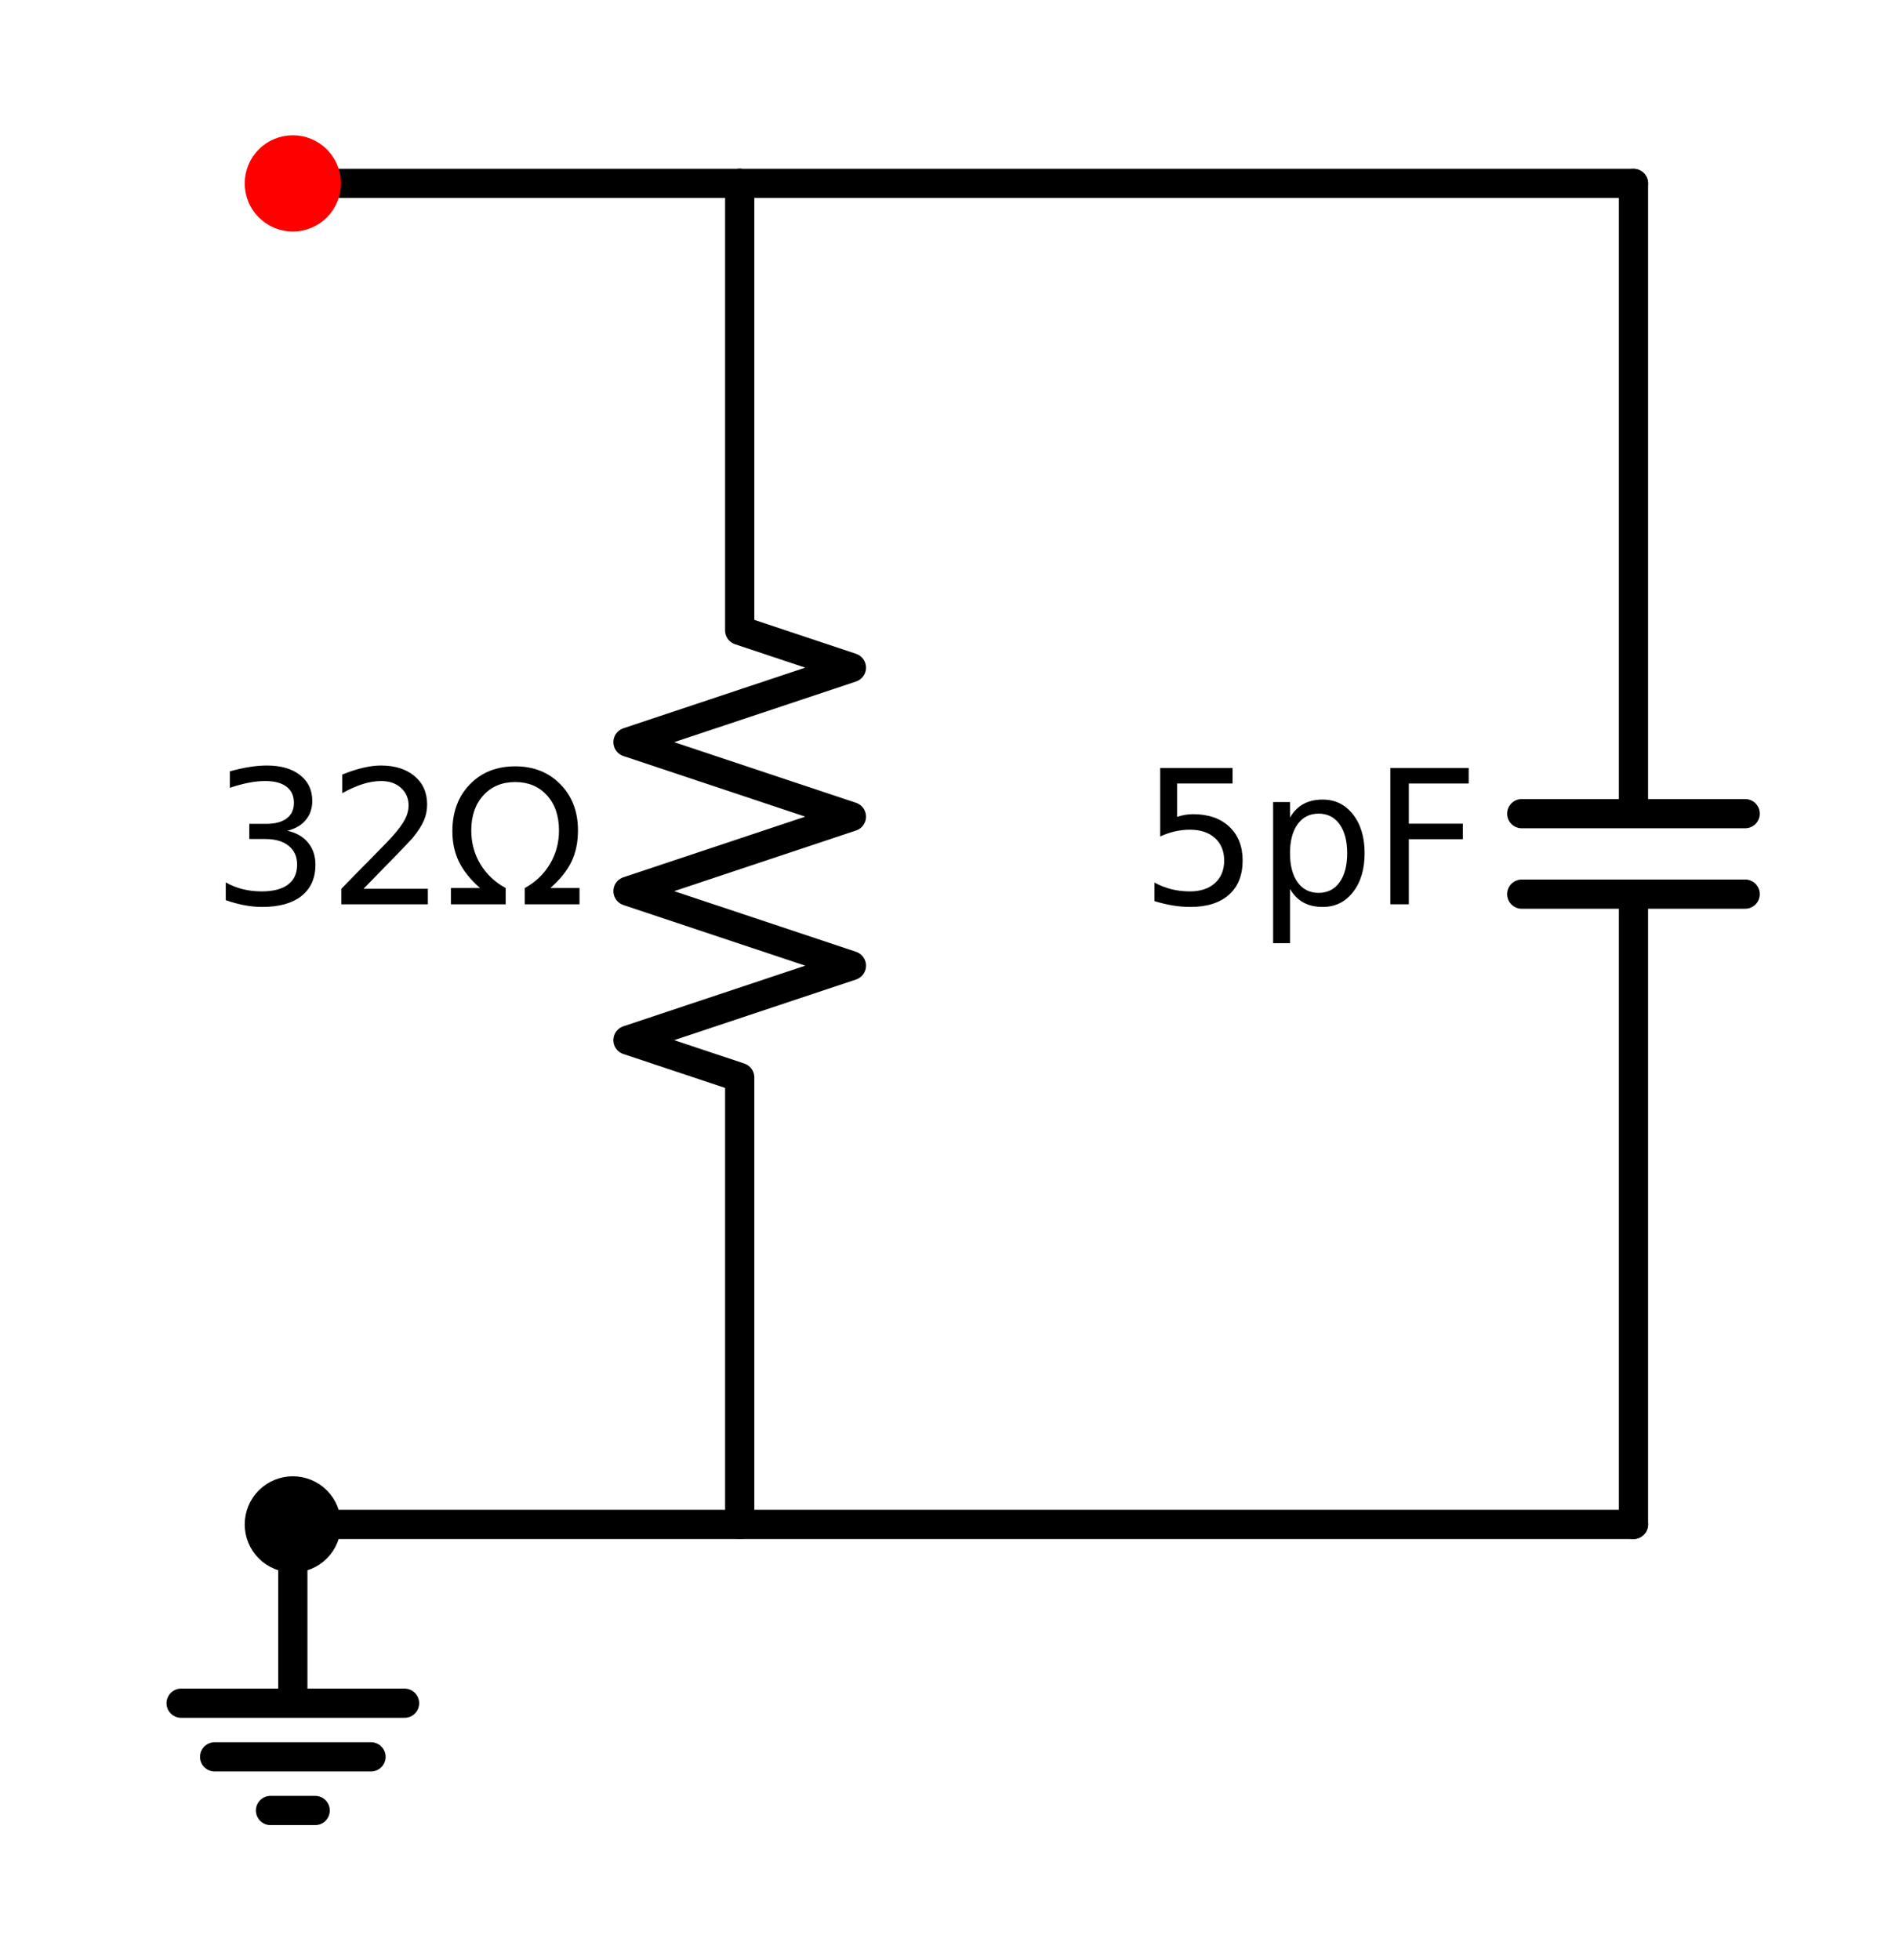 <?xml version="1.0" encoding="utf-8" standalone="no"?>
<!DOCTYPE svg PUBLIC "-//W3C//DTD SVG 1.1//EN"
  "http://www.w3.org/Graphics/SVG/1.1/DTD/svg11.dtd">
<svg xmlns:xlink="http://www.w3.org/1999/xlink" width="129.762pt" height="134.199pt" viewBox="0 0 129.762 134.199" xmlns="http://www.w3.org/2000/svg" version="1.1">
 <defs>
  <style type="text/css">*{stroke-linejoin: round; stroke-linecap: butt}</style>
 </defs>
 <g id="figure_1">
  <g id="patch_1">
   <path d="M 0 134.199 
L 129.762 134.199 
L 129.762 0 
L 0 0 
z
" style="fill: #ffffff"/>
  </g>
  <g id="axes_1">
   <g id="line2d_1">
    <path d="M 20.052 12.555 
L 35.352 12.555 
L 50.652 12.555 
" clip-path="url(#p66edfdfe1c)" style="fill: none; stroke: #000000; stroke-width: 2; stroke-linecap: round"/>
   </g>
   <g id="line2d_2">
    <path d="M 50.652 12.555 
L 50.652 43.155 
L 58.302 45.705 
L 43.002 50.805 
L 58.302 55.905 
L 43.002 61.005 
L 58.302 66.105 
L 43.002 71.205 
L 50.652 73.755 
L 50.652 104.355 
" clip-path="url(#p66edfdfe1c)" style="fill: none; stroke: #000000; stroke-width: 2; stroke-linecap: round"/>
   </g>
   <g id="line2d_3">
    <path d="M 50.652 12.555 
L 81.252 12.555 
L 111.852 12.555 
" clip-path="url(#p66edfdfe1c)" style="fill: none; stroke: #000000; stroke-width: 2; stroke-linecap: round"/>
   </g>
   <g id="line2d_4">
    <path d="M 111.852 12.555 
L 111.852 55.701 
M 119.502 55.701 
L 104.202 55.701 
M 119.502 61.209 
L 104.202 61.209 
M 111.852 61.209 
L 111.852 104.355 
" clip-path="url(#p66edfdfe1c)" style="fill: none; stroke: #000000; stroke-width: 2; stroke-linecap: round"/>
   </g>
   <g id="line2d_5">
    <path d="M 111.852 104.355 
L 65.952 104.355 
L 20.052 104.355 
" clip-path="url(#p66edfdfe1c)" style="fill: none; stroke: #000000; stroke-width: 2; stroke-linecap: round"/>
   </g>
   <g id="line2d_6">
    <path d="M 20.052 104.355 
L 20.052 116.595 
L 12.402 116.595 
L 27.702 116.595 
M 14.697 120.267 
L 25.407 120.267 
M 18.522 123.939 
L 21.582 123.939 
" clip-path="url(#p66edfdfe1c)" style="fill: none; stroke: #000000; stroke-width: 2; stroke-linecap: round"/>
   </g>
   <g id="text_1">
    <g clip-path="url(#p66edfdfe1c)">
     <!-- 32Ω -->
     <g transform="translate(14.483 61.904)scale(0.125 -0.125)">
      <defs>
       <path id="DejaVuSans-33" d="M 2597 2516 
Q 3050 2419 3304 2112 
Q 3559 1806 3559 1356 
Q 3559 666 3084 287 
Q 2609 -91 1734 -91 
Q 1441 -91 1130 -33 
Q 819 25 488 141 
L 488 750 
Q 750 597 1062 519 
Q 1375 441 1716 441 
Q 2309 441 2620 675 
Q 2931 909 2931 1356 
Q 2931 1769 2642 2001 
Q 2353 2234 1838 2234 
L 1294 2234 
L 1294 2753 
L 1863 2753 
Q 2328 2753 2575 2939 
Q 2822 3125 2822 3475 
Q 2822 3834 2567 4026 
Q 2313 4219 1838 4219 
Q 1578 4219 1281 4162 
Q 984 4106 628 3988 
L 628 4550 
Q 988 4650 1302 4700 
Q 1616 4750 1894 4750 
Q 2613 4750 3031 4423 
Q 3450 4097 3450 3541 
Q 3450 3153 3228 2886 
Q 3006 2619 2597 2516 
z
" transform="scale(0.016)"/>
       <path id="DejaVuSans-32" d="M 1228 531 
L 3431 531 
L 3431 0 
L 469 0 
L 469 531 
Q 828 903 1448 1529 
Q 2069 2156 2228 2338 
Q 2531 2678 2651 2914 
Q 2772 3150 2772 3378 
Q 2772 3750 2511 3984 
Q 2250 4219 1831 4219 
Q 1534 4219 1204 4116 
Q 875 4013 500 3803 
L 500 4441 
Q 881 4594 1212 4672 
Q 1544 4750 1819 4750 
Q 2544 4750 2975 4387 
Q 3406 4025 3406 3419 
Q 3406 3131 3298 2873 
Q 3191 2616 2906 2266 
Q 2828 2175 2409 1742 
Q 1991 1309 1228 531 
z
" transform="scale(0.016)"/>
       <path id="DejaVuSans-3a9" d="M 4647 556 
L 4647 0 
L 2772 0 
L 2772 556 
Q 3325 859 3634 1378 
Q 3944 1897 3944 2528 
Q 3944 3278 3531 3731 
Q 3119 4184 2444 4184 
Q 1769 4184 1355 3729 
Q 941 3275 941 2528 
Q 941 1897 1250 1378 
Q 1563 859 2119 556 
L 2119 0 
L 244 0 
L 244 556 
L 1241 556 
Q 747 991 519 1456 
Q 294 1922 294 2497 
Q 294 3491 894 4106 
Q 1491 4722 2444 4722 
Q 3391 4722 3994 4106 
Q 4594 3494 4594 2528 
Q 4594 1922 4372 1459 
Q 4150 997 3647 556 
L 4647 556 
z
" transform="scale(0.016)"/>
      </defs>
      <use xlink:href="#DejaVuSans-33"/>
      <use xlink:href="#DejaVuSans-32" x="63.623"/>
      <use xlink:href="#DejaVuSans-3a9" x="127.246"/>
     </g>
    </g>
   </g>
   <g id="text_2">
    <g clip-path="url(#p66edfdfe1c)">
     <!-- 5pF -->
     <g transform="translate(78.064 61.904)scale(0.125 -0.125)">
      <defs>
       <path id="DejaVuSans-35" d="M 691 4666 
L 3169 4666 
L 3169 4134 
L 1269 4134 
L 1269 2991 
Q 1406 3038 1543 3061 
Q 1681 3084 1819 3084 
Q 2600 3084 3056 2656 
Q 3513 2228 3513 1497 
Q 3513 744 3044 326 
Q 2575 -91 1722 -91 
Q 1428 -91 1123 -41 
Q 819 9 494 109 
L 494 744 
Q 775 591 1075 516 
Q 1375 441 1709 441 
Q 2250 441 2565 725 
Q 2881 1009 2881 1497 
Q 2881 1984 2565 2268 
Q 2250 2553 1709 2553 
Q 1456 2553 1204 2497 
Q 953 2441 691 2322 
L 691 4666 
z
" transform="scale(0.016)"/>
       <path id="DejaVuSans-70" d="M 1159 525 
L 1159 -1331 
L 581 -1331 
L 581 3500 
L 1159 3500 
L 1159 2969 
Q 1341 3281 1617 3432 
Q 1894 3584 2278 3584 
Q 2916 3584 3314 3078 
Q 3713 2572 3713 1747 
Q 3713 922 3314 415 
Q 2916 -91 2278 -91 
Q 1894 -91 1617 61 
Q 1341 213 1159 525 
z
M 3116 1747 
Q 3116 2381 2855 2742 
Q 2594 3103 2138 3103 
Q 1681 3103 1420 2742 
Q 1159 2381 1159 1747 
Q 1159 1113 1420 752 
Q 1681 391 2138 391 
Q 2594 391 2855 752 
Q 3116 1113 3116 1747 
z
" transform="scale(0.016)"/>
       <path id="DejaVuSans-46" d="M 628 4666 
L 3309 4666 
L 3309 4134 
L 1259 4134 
L 1259 2759 
L 3109 2759 
L 3109 2228 
L 1259 2228 
L 1259 0 
L 628 0 
L 628 4666 
z
" transform="scale(0.016)"/>
      </defs>
      <use xlink:href="#DejaVuSans-35"/>
      <use xlink:href="#DejaVuSans-70" x="63.623"/>
      <use xlink:href="#DejaVuSans-46" x="127.1"/>
     </g>
    </g>
   </g>
   <g id="patch_2">
    <path d="M 20.052 14.85 
C 20.661 14.85 21.244 14.608 21.675 14.178 
C 22.105 13.747 22.347 13.164 22.347 12.555 
C 22.347 11.946 22.105 11.363 21.675 10.932 
C 21.244 10.502 20.661 10.26 20.052 10.26 
C 19.443 10.26 18.86 10.502 18.429 10.932 
C 17.999 11.363 17.757 11.946 17.757 12.555 
C 17.757 13.164 17.999 13.747 18.429 14.178 
C 18.86 14.608 19.443 14.85 20.052 14.85 
z
" clip-path="url(#p66edfdfe1c)" style="fill: #ff0000; stroke: #ff0000; stroke-width: 2; stroke-linejoin: miter"/>
   </g>
   <g id="patch_3">
    <path d="M 20.052 106.65 
C 20.661 106.65 21.244 106.408 21.675 105.978 
C 22.105 105.547 22.347 104.964 22.347 104.355 
C 22.347 103.746 22.105 103.163 21.675 102.732 
C 21.244 102.302 20.661 102.06 20.052 102.06 
C 19.443 102.06 18.86 102.302 18.429 102.732 
C 17.999 103.163 17.757 103.746 17.757 104.355 
C 17.757 104.964 17.999 105.547 18.429 105.978 
C 18.86 106.408 19.443 106.65 20.052 106.65 
z
" clip-path="url(#p66edfdfe1c)" style="stroke: #000000; stroke-width: 2; stroke-linejoin: miter"/>
   </g>
  </g>
 </g>
 <defs>
  <clipPath id="p66edfdfe1c">
   <rect x="7.2" y="7.2" width="115.362" height="119.799"/>
  </clipPath>
 </defs>
</svg>